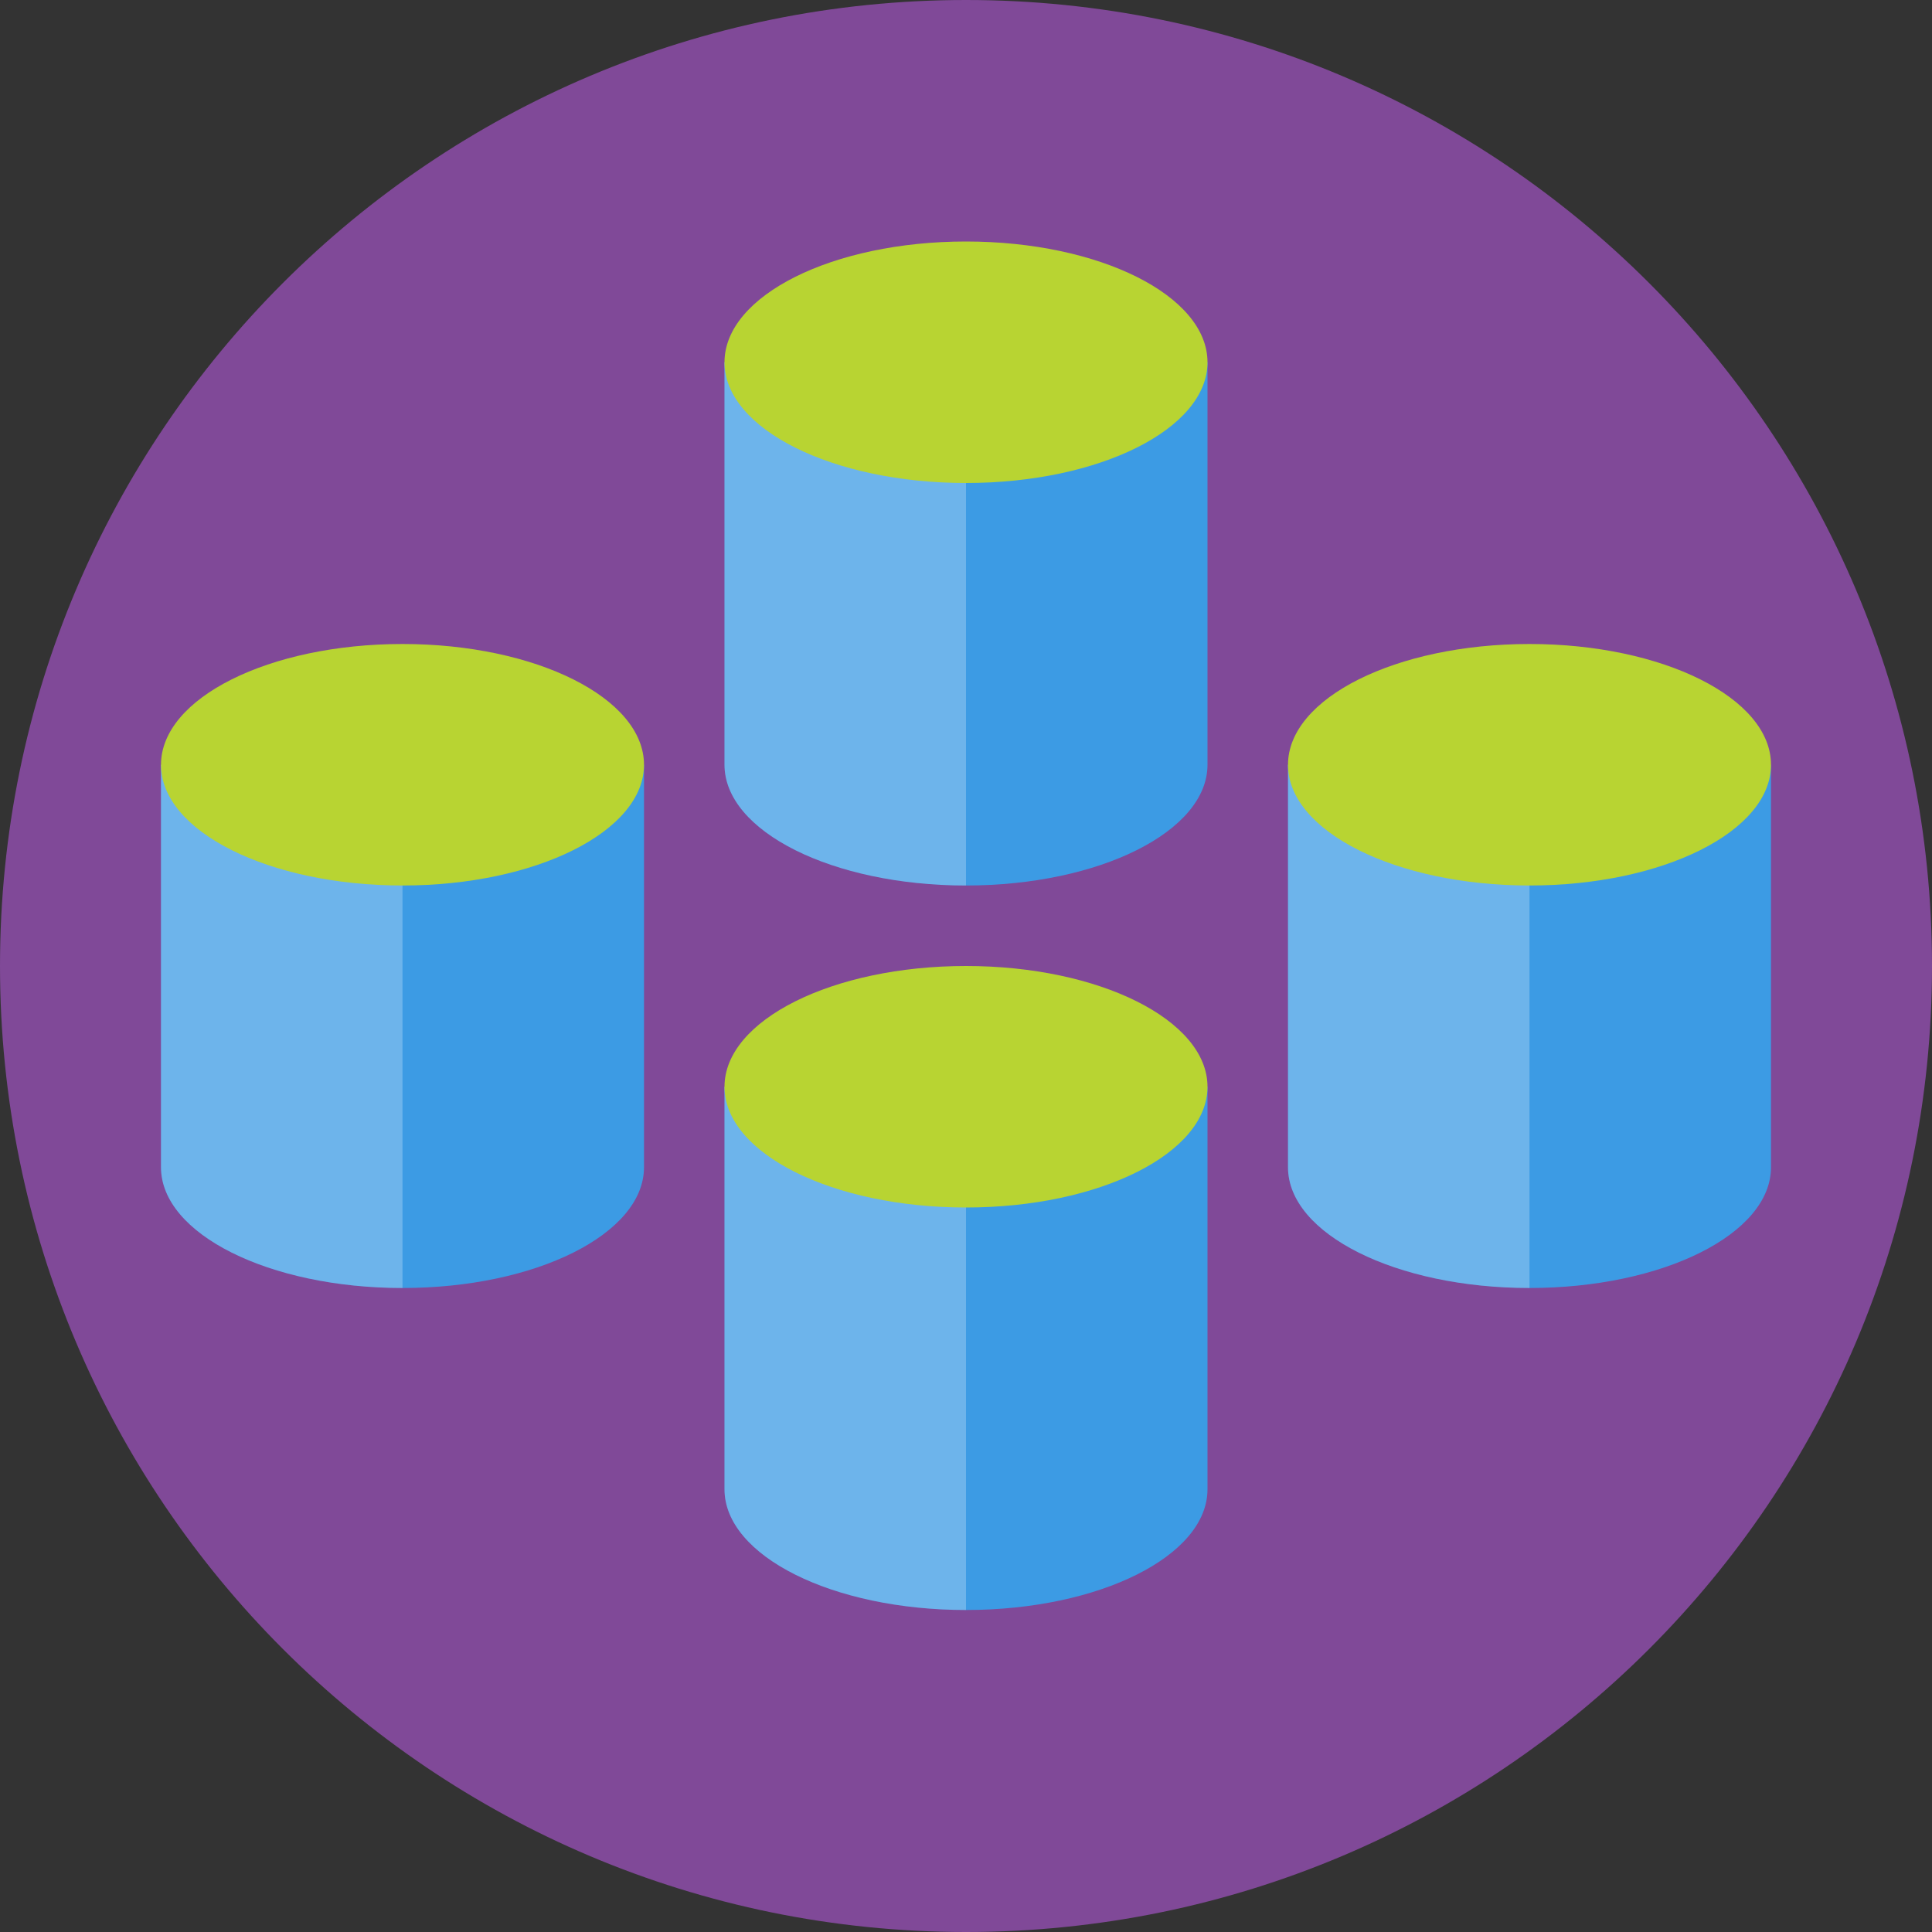 <?xml version="1.0" encoding="utf-8"?>
<!-- Generator: Adobe Illustrator 21.1.0, SVG Export Plug-In . SVG Version: 6.00 Build 0)  -->
<svg version="1.1" id="Layer_1" xmlns="http://www.w3.org/2000/svg" xmlns:xlink="http://www.w3.org/1999/xlink" x="0px" y="0px"
	 width="24px" height="24px" viewBox="0 0 24 24" enable-background="new 0 0 24 24" xml:space="preserve">
<rect x="0" y="0" width="24" height="24" fill="#333333" stroke="none"/>
<path fill="#804998" d="M12,0C5.373,0,0,5.373,0,12s5.373,12,12,12s12-5.373,12-12S18.627,0,12,0L12,0z"/>
<g>
	<path fill="#3C9BE4" d="M2,9.5v5C2,15.328,3.343,16,5,16s3-0.672,3-1.5v-5H2z"/>
</g>
<g opacity="0.25">
	<path fill="#FFFFFF" d="M5,9.5H2v5C2,15.328,3.343,16,5,16V9.5z"/>
</g>
<g>
	<path fill="#3C9BE4" d="M16,9.5v5c0,0.828,1.343,1.5,3,1.5s3-0.672,3-1.5v-5H16z"/>
</g>
<g opacity="0.25">
	<path fill="#FFFFFF" d="M19,9.5h-3v5c0,0.828,1.343,1.5,3,1.5V9.5z"/>
</g>
<g>
	<path fill="#3C9BE4" d="M9,13.5v5c0,0.828,1.343,1.5,3,1.5s3-0.672,3-1.5v-5H9z"/>
</g>
<g opacity="0.25">
	<path fill="#FFFFFF" d="M12,13.5H9v5c0,0.828,1.343,1.5,3,1.5V13.5z"/>
</g>
<g>
	<path fill="#3C9BE4" d="M9,4.5v5c0,0.828,1.343,1.5,3,1.5s3-0.672,3-1.5v-5H9z"/>
</g>
<g opacity="0.25">
	<path fill="#FFFFFF" d="M12,4.5H9v5c0,0.828,1.343,1.5,3,1.5V4.5z"/>
</g>
<ellipse fill="#B8D432" cx="5" cy="9.5" rx="3" ry="1.5"/>
<ellipse fill="#B8D432" cx="19" cy="9.5" rx="3" ry="1.5"/>
<ellipse fill="#B8D432" cx="12" cy="13.5" rx="3" ry="1.5"/>
<ellipse fill="#B8D432" cx="12" cy="4.5" rx="3" ry="1.5"/>
</svg>
